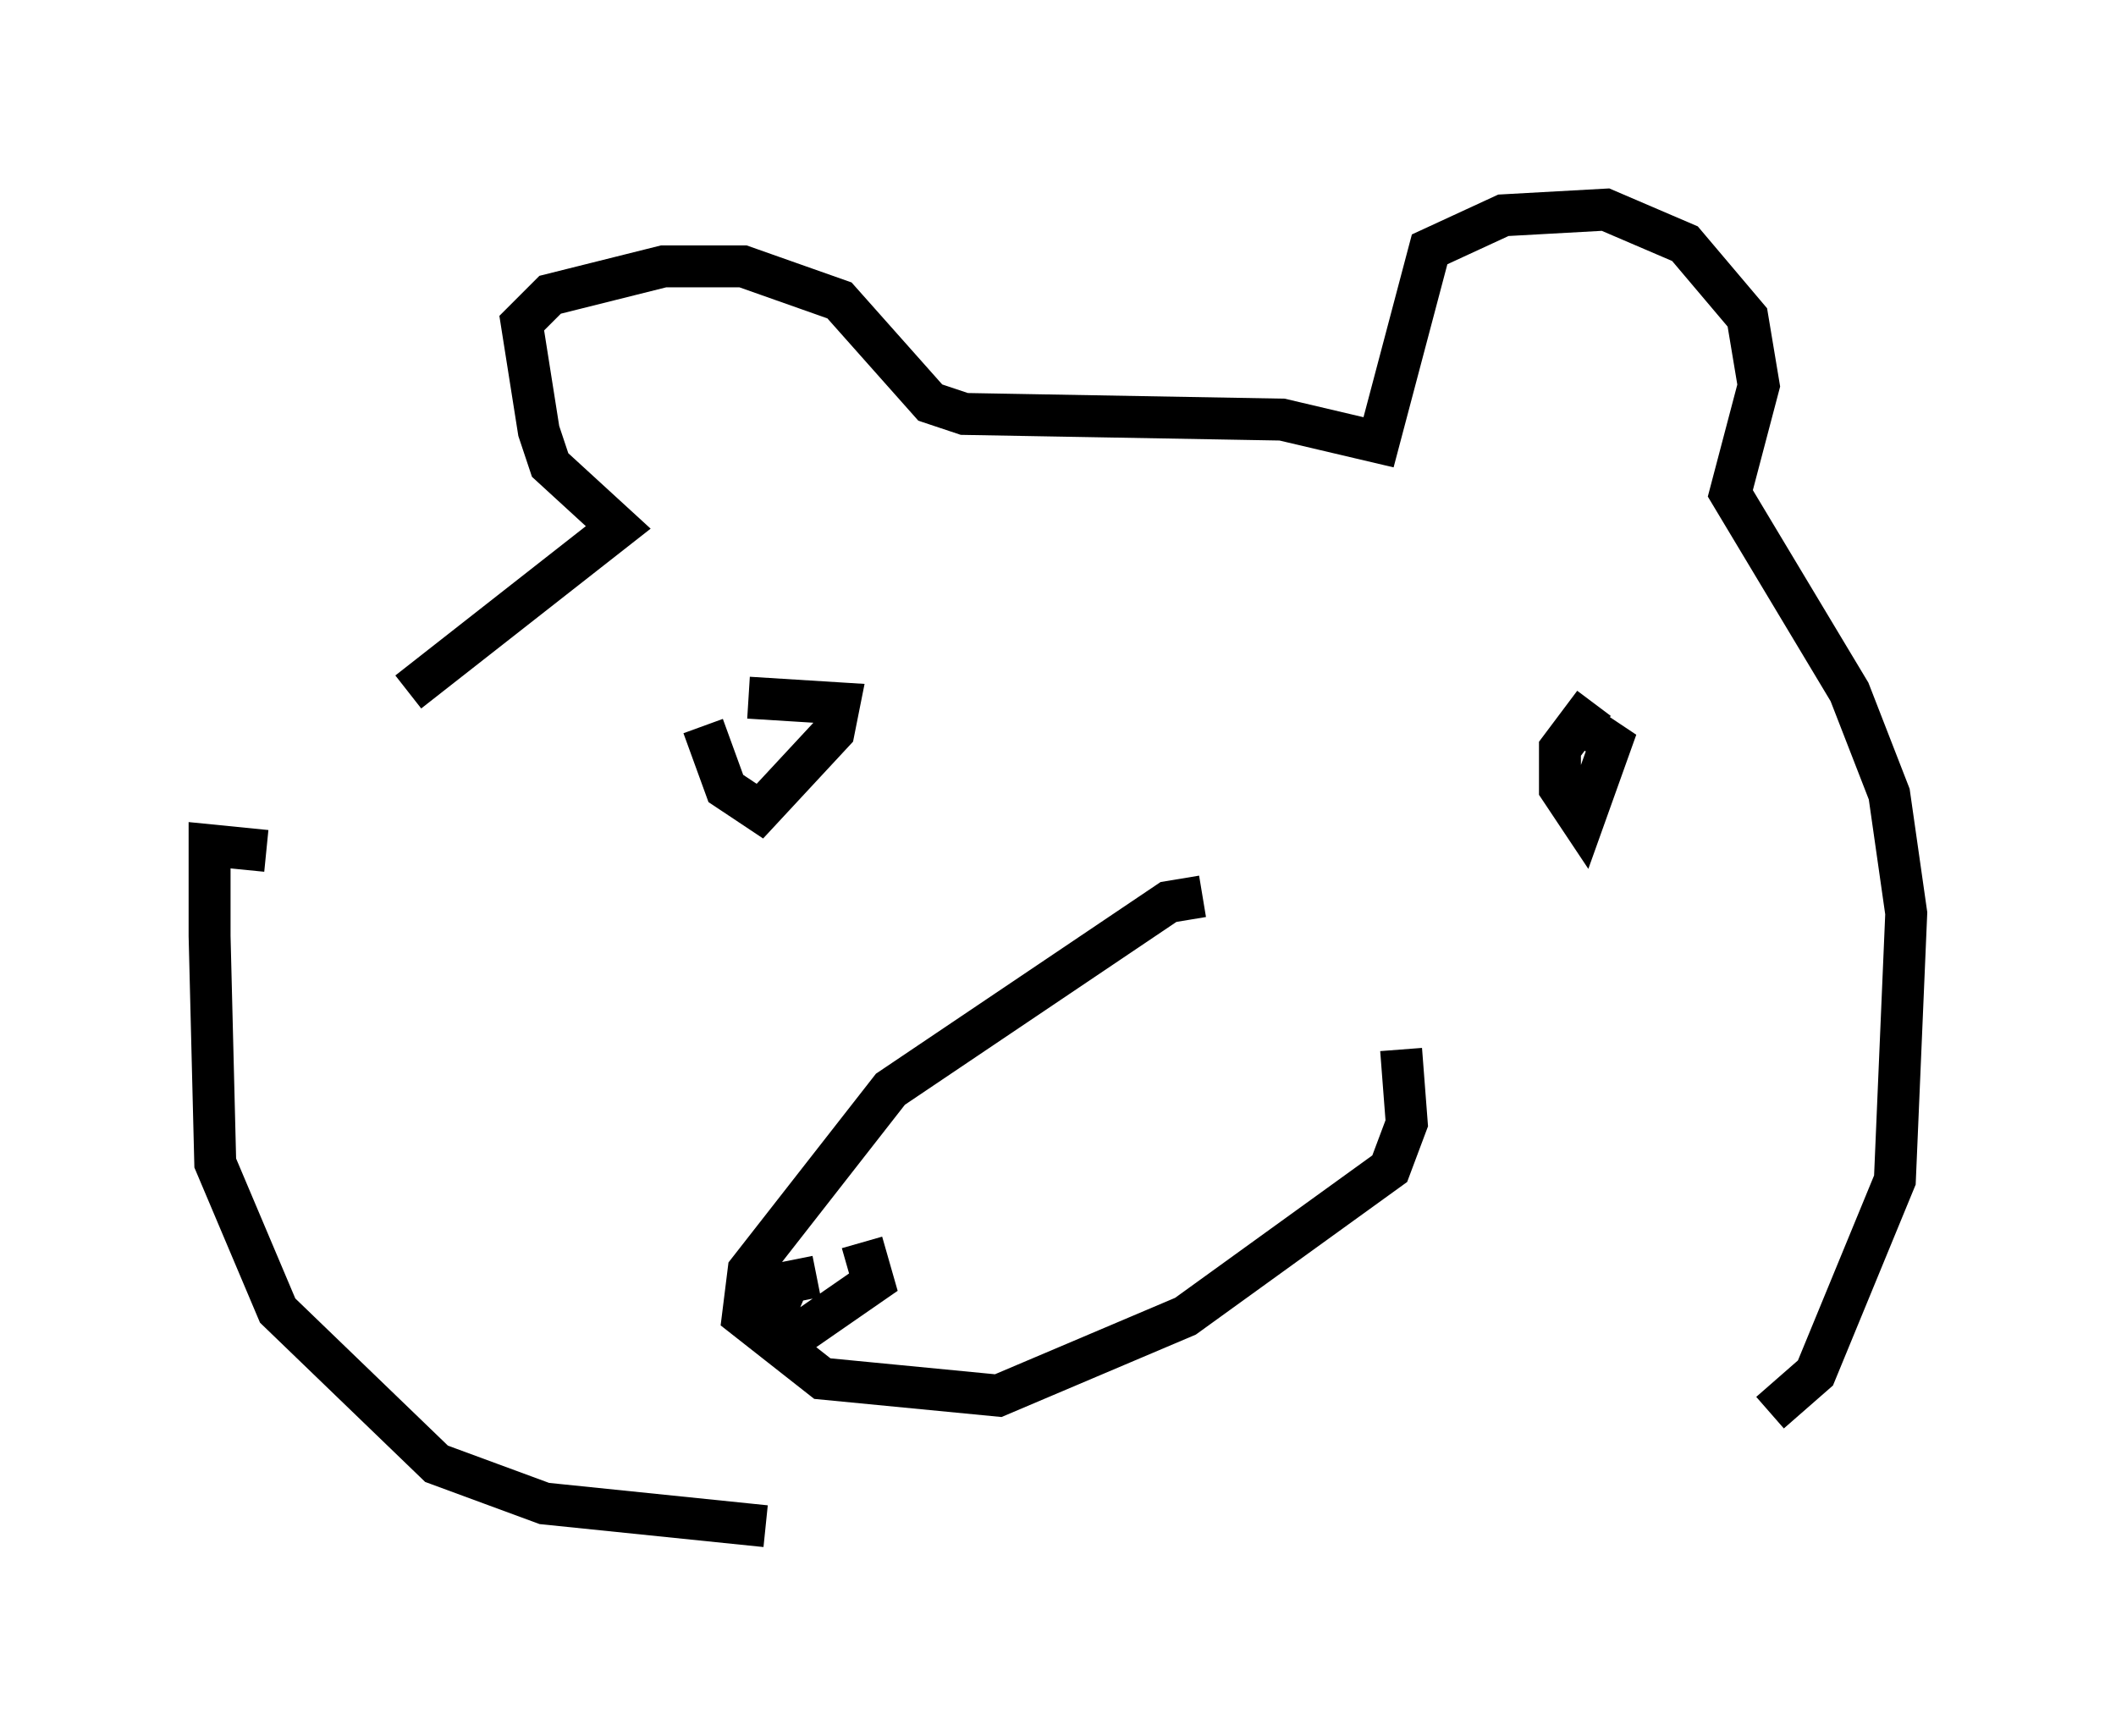 <?xml version="1.0" encoding="utf-8" ?>
<svg baseProfile="full" height="41.393" version="1.1" width="50.46" xmlns="http://www.w3.org/2000/svg" xmlns:ev="http://www.w3.org/2001/xml-events" xmlns:xlink="http://www.w3.org/1999/xlink"><defs /><rect fill="white" height="41.393" width="50.46" x="0" y="0" /><path d="M7.3, 20.155 m2.436, -3.654 l5.007, -3.924 -1.624, -1.488 l-0.271, -0.812 -0.406, -2.571 l0.677, -0.677 2.706, -0.677 l1.894, 0.0 2.3, 0.812 l2.165, 2.436 0.812, 0.271 l7.578, 0.135 2.3, 0.541 l1.218, -4.601 1.759, -0.812 l2.436, -0.135 1.894, 0.812 l1.488, 1.759 0.271, 1.624 l-0.677, 2.571 2.842, 4.736 l0.947, 2.436 0.406, 2.842 l-0.271, 6.36 -1.894, 4.601 l-1.083, 0.947 m-35.859, -13.396 l-1.353, -0.135 0.0, 2.165 l0.135, 5.413 1.488, 3.518 l3.789, 3.654 2.571, 0.947 l5.277, 0.541 m10.419, -15.02 l-0.812, 0.135 -6.631, 4.465 l-3.383, 4.33 -0.135, 1.083 l1.894, 1.488 4.195, 0.406 l4.465, -1.894 4.871, -3.518 l0.406, -1.083 -0.135, -1.759 m-16.644, -7.713 l0.541, 1.488 0.812, 0.541 l1.759, -1.894 0.135, -0.677 l-2.165, -0.135 m20.162, 0.135 l-0.812, 1.083 0.0, 0.947 l0.541, 0.812 0.677, -1.894 l-0.406, -0.271 m-17.456, 12.178 l0.271, 0.947 -1.759, 1.218 l-0.677, -0.271 0.406, -0.947 l0.677, -0.135 " fill="none" stroke="black" stroke-width="1" /></svg>